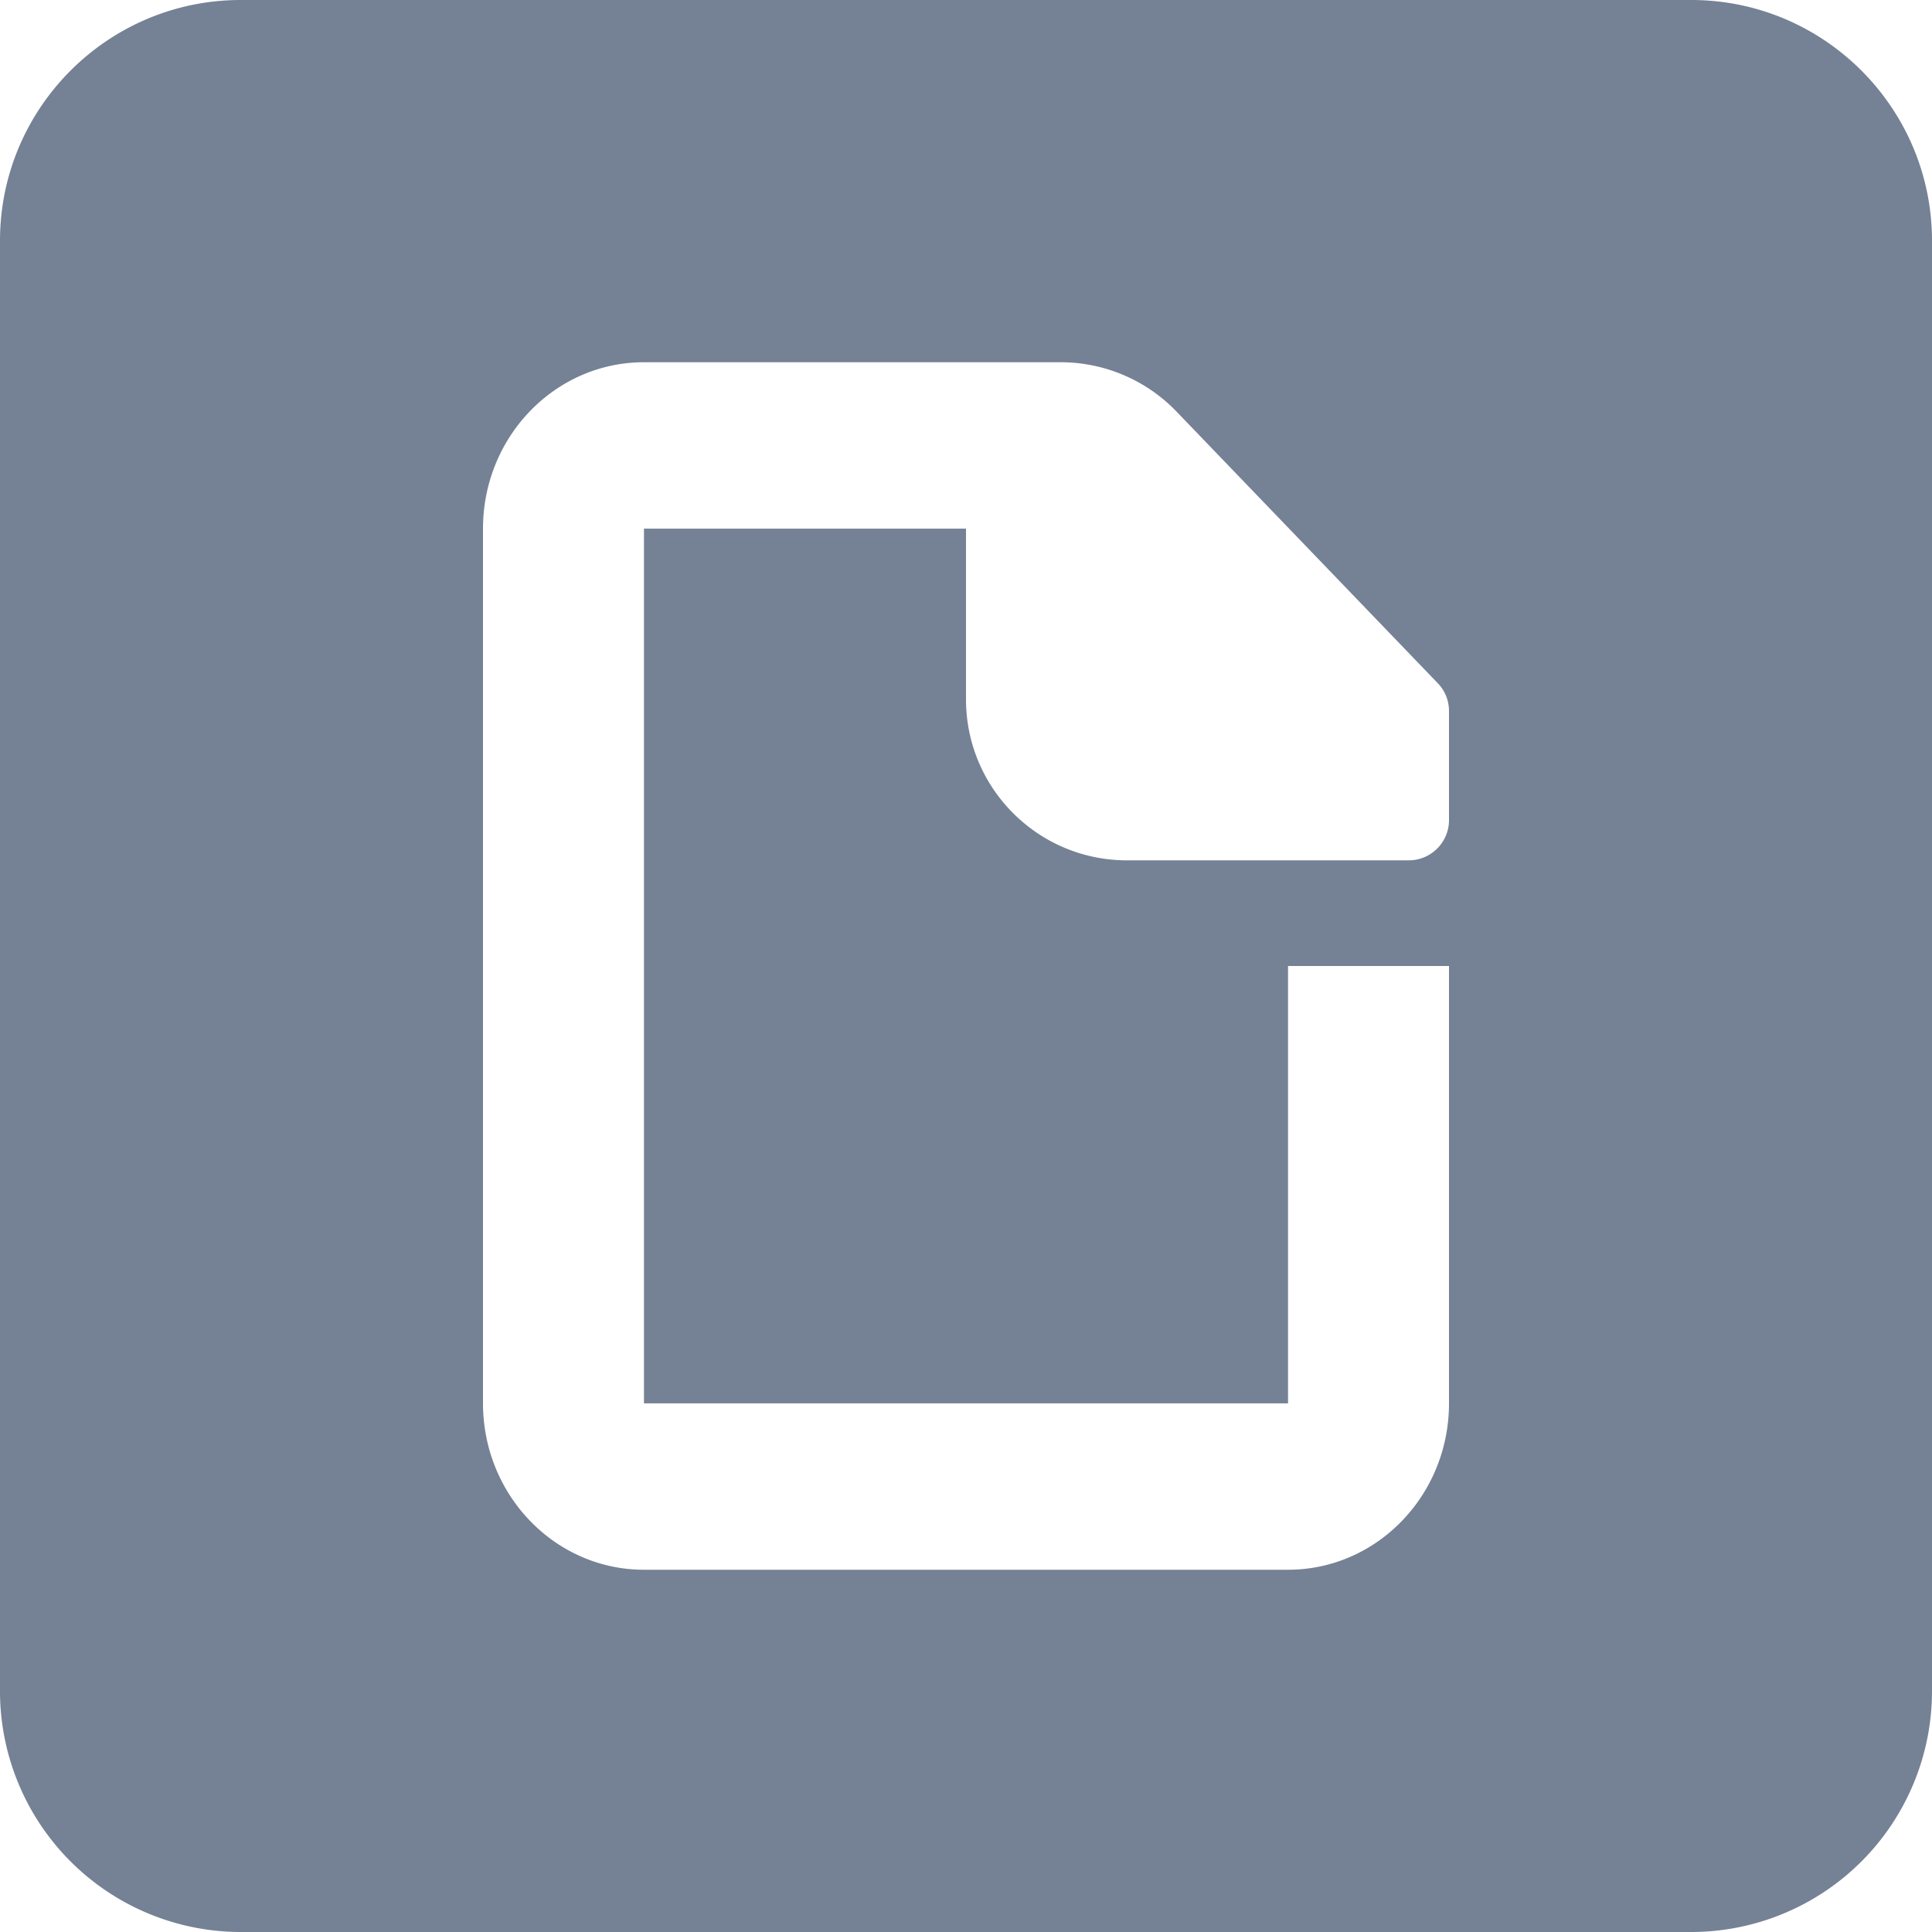 <svg width="16" height="16" viewBox="0 0 16 16"><path fill="#758195" fill-rule="evenodd" d="M8 3H5.333C4.597 3 4 3.617 4 4.378v7.244C4 12.382 4.597 13 5.333 13h5.334c.736 0 1.333-.617 1.333-1.378V8h-1.333v3.622H5.333V4.378H8v1.414c0 .736.597 1.333 1.333 1.333h2.334c.184 0 .333-.15.333-.333v-.903a.33.33 0 0 0-.093-.231l-2.164-2.25A1.33 1.33 0 0 0 8.782 3zM0 1.994C0 .893.895 0 1.994 0h12.012C15.107 0 16 .895 16 1.994v12.012A1.995 1.995 0 0 1 14.006 16H1.994A1.995 1.995 0 0 1 0 14.006z"/></svg>
